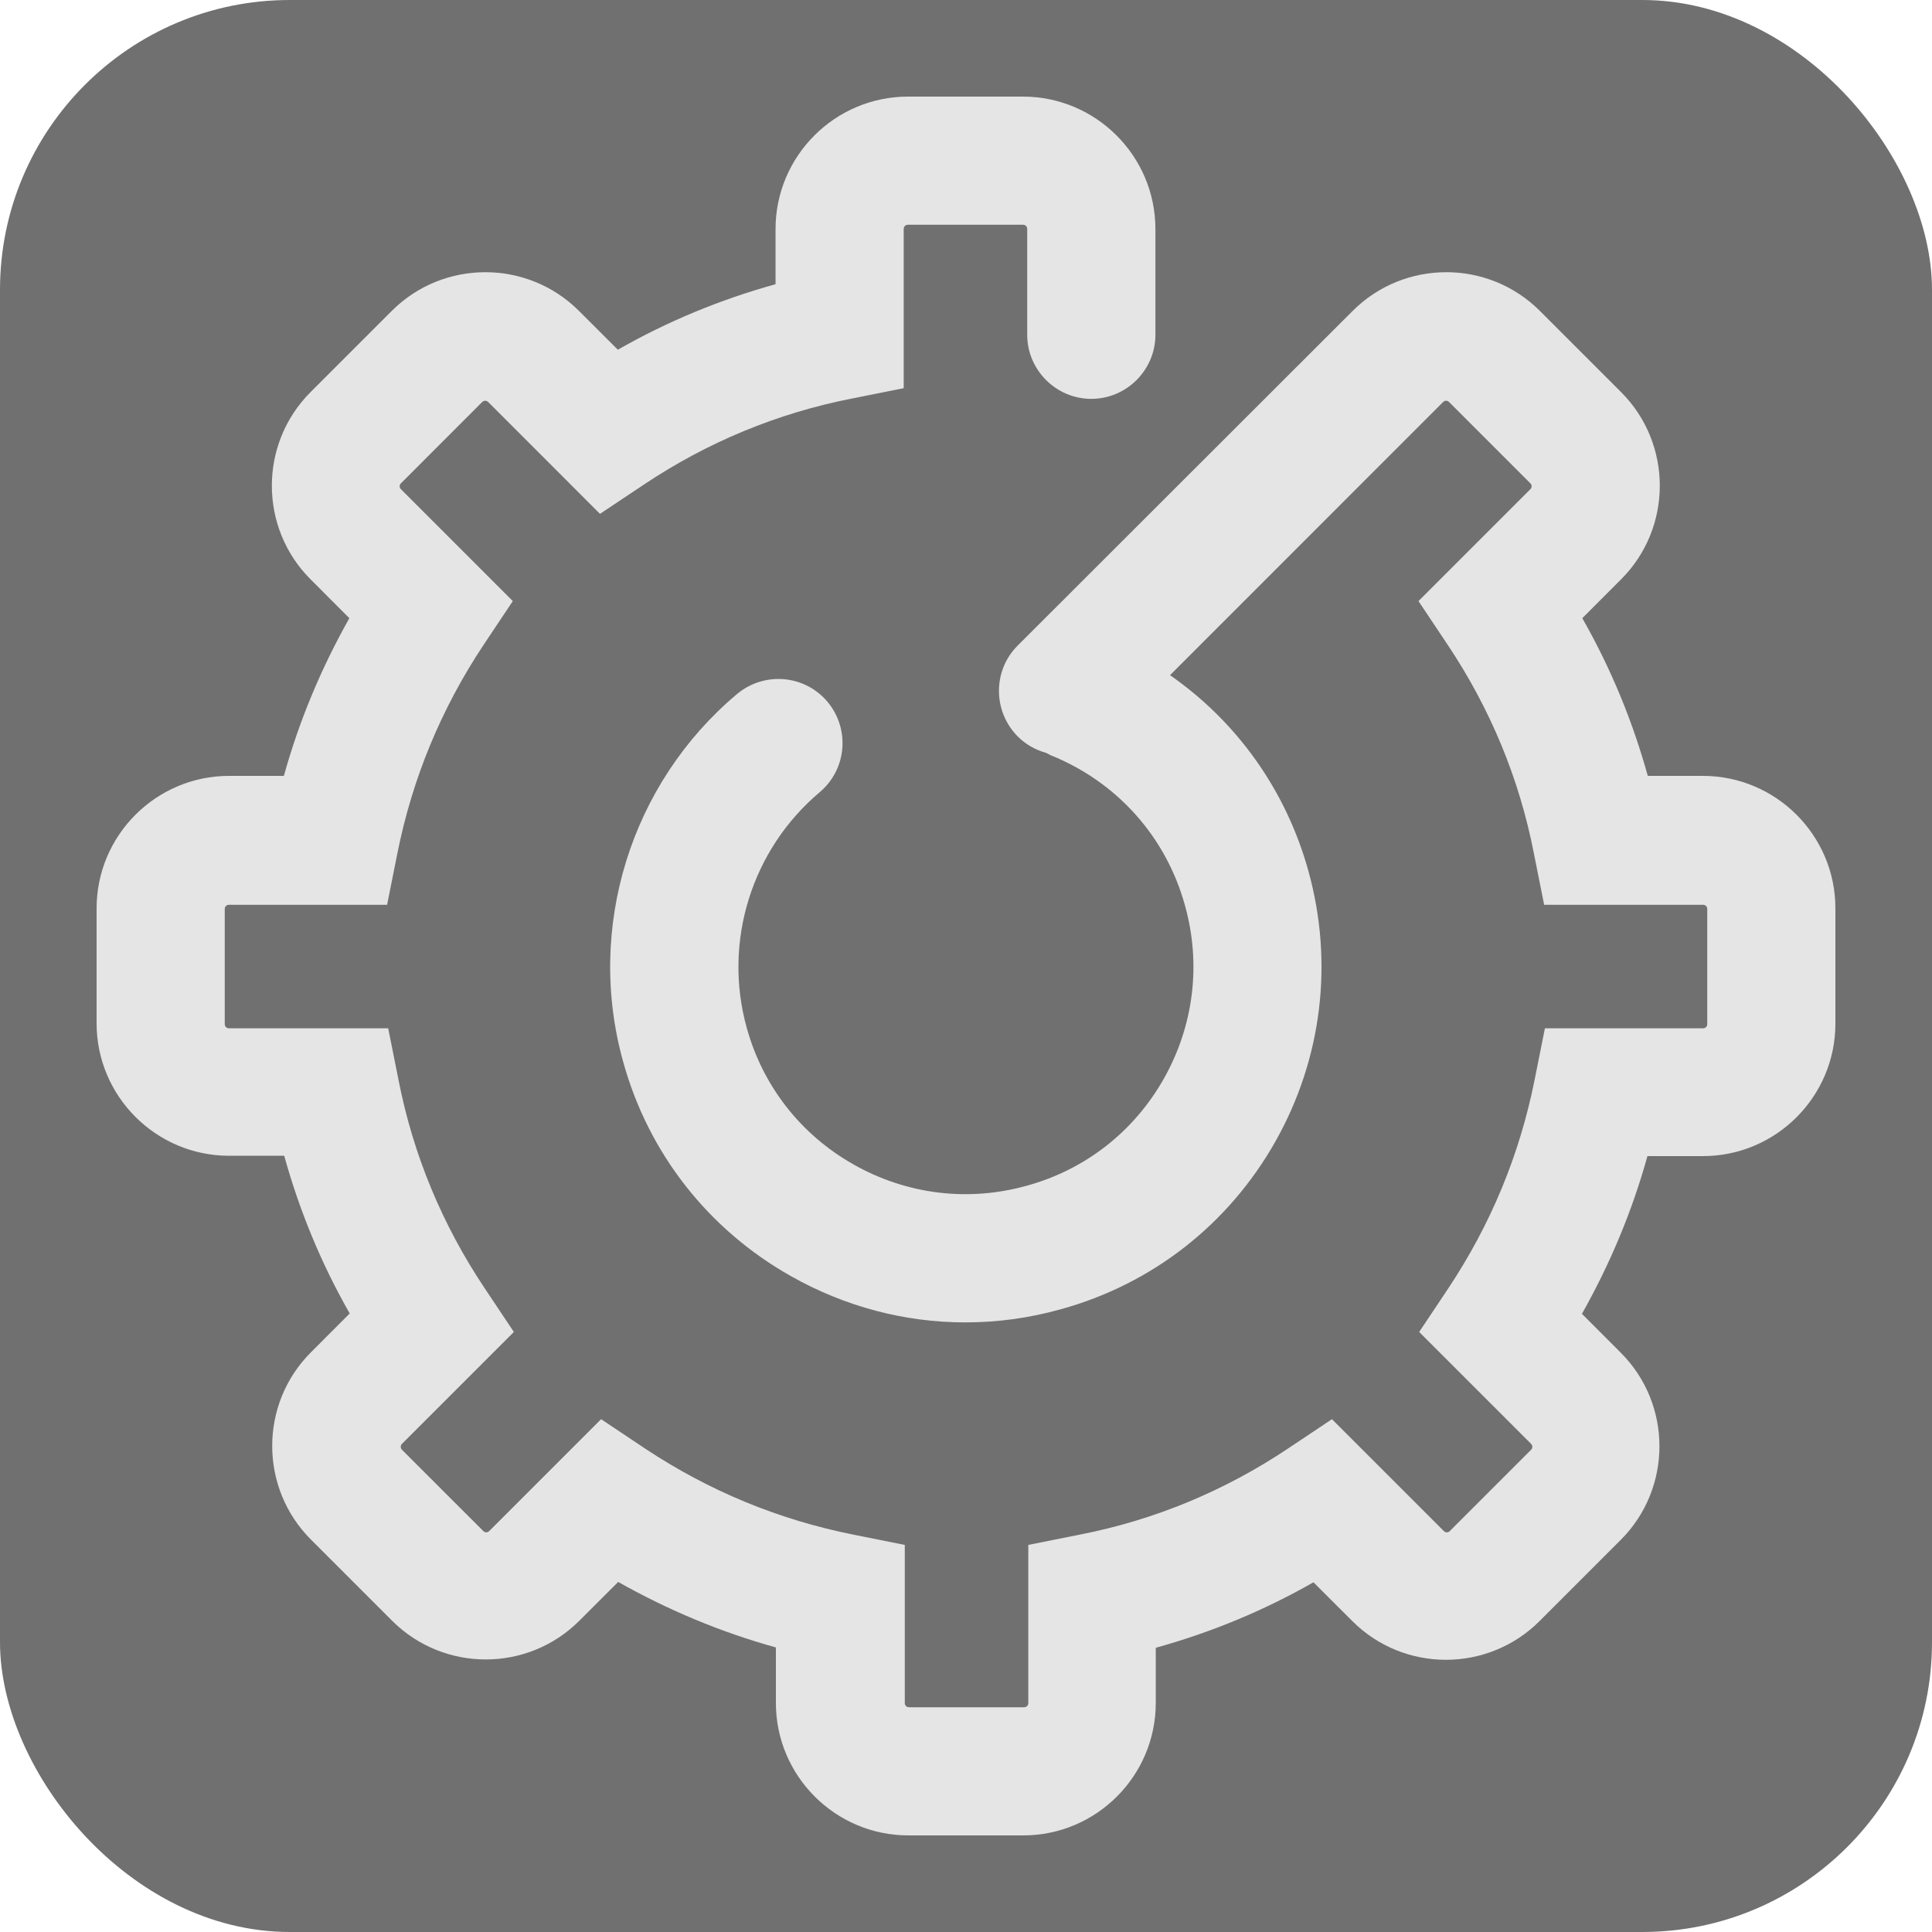 <svg xmlns="http://www.w3.org/2000/svg" version="1.1" xmlns:xlink="http://www.w3.org/1999/xlink" xmlns:svgjs="http://svgjs.com/svgjs" width="1000" height="1000"><rect width="1000" height="1000" rx="150" ry="150" fill="#707070"></rect><g transform="matrix(30,0,0,30,50,50)"><svg xmlns="http://www.w3.org/2000/svg" version="1.1" xmlns:xlink="http://www.w3.org/1999/xlink" xmlns:svgjs="http://svgjs.com/svgjs" width="30" height="30"><svg width="30" height="30" viewBox="0 0 30 30" fill="none" xmlns="http://www.w3.org/2000/svg">
<path d="M27.715 11.72H26.763C26.499 10.768 26.124 9.859 25.633 8.999L26.302 8.329C27.193 7.439 27.193 5.989 26.302 5.098L24.902 3.698C24.011 2.807 22.561 2.807 21.671 3.698L15.891 9.472C15.461 9.902 15.461 10.602 15.891 11.038C16.032 11.179 16.198 11.271 16.376 11.321C16.407 11.333 16.431 11.351 16.462 11.364C17.604 11.824 18.452 12.77 18.778 13.956C19.06 14.963 18.931 16.026 18.415 16.941C17.899 17.856 17.058 18.514 16.05 18.79C15.043 19.073 13.98 18.944 13.065 18.427C12.15 17.912 11.493 17.07 11.216 16.063C10.805 14.582 11.302 12.991 12.475 12.002C12.942 11.609 13.004 10.915 12.611 10.442C12.217 9.975 11.523 9.914 11.05 10.307C9.214 11.849 8.44 14.343 9.085 16.652C9.521 18.231 10.553 19.546 11.978 20.35C12.912 20.878 13.944 21.149 14.988 21.149C15.54 21.149 16.093 21.075 16.64 20.921C18.219 20.485 19.533 19.453 20.338 18.028C21.142 16.603 21.345 14.945 20.909 13.366C20.522 11.966 19.674 10.786 18.52 9.982L23.231 5.27C23.262 5.24 23.305 5.24 23.335 5.27L24.736 6.671C24.767 6.701 24.767 6.744 24.736 6.775L22.807 8.704L23.311 9.459C24.042 10.553 24.546 11.763 24.797 13.053L24.975 13.944H27.715C27.758 13.944 27.789 13.974 27.789 14.017V16.001C27.789 16.044 27.758 16.075 27.715 16.075H24.988L24.81 16.966C24.552 18.256 24.054 19.459 23.323 20.559L22.819 21.314L24.748 23.243C24.779 23.274 24.779 23.317 24.748 23.348L23.348 24.748C23.317 24.779 23.274 24.779 23.243 24.748L21.314 22.819L20.559 23.323C19.466 24.054 18.256 24.558 16.966 24.81L16.075 24.988V27.715C16.075 27.758 16.044 27.789 16.001 27.789H14.017C13.974 27.789 13.944 27.758 13.944 27.715V24.988L13.053 24.81C11.763 24.552 10.559 24.054 9.459 23.323L8.704 22.819L6.775 24.748C6.744 24.779 6.701 24.779 6.671 24.748L5.27 23.348C5.24 23.317 5.24 23.274 5.27 23.243L7.199 21.314L6.695 20.559C5.964 19.466 5.461 18.256 5.209 16.966L5.031 16.075H2.285C2.242 16.075 2.211 16.044 2.211 16.001V14.017C2.211 13.974 2.242 13.944 2.285 13.944H5.012L5.19 13.053C5.448 11.763 5.946 10.559 6.677 9.459L7.181 8.704L5.252 6.775C5.221 6.744 5.221 6.701 5.252 6.671L6.652 5.27C6.683 5.24 6.726 5.24 6.757 5.27L8.685 7.199L9.441 6.695C10.534 5.964 11.745 5.461 13.034 5.209L13.925 5.031V2.285C13.925 2.242 13.956 2.211 13.999 2.211H15.983C16.026 2.211 16.056 2.242 16.056 2.285V4.109C16.056 4.717 16.554 5.215 17.162 5.215C17.77 5.215 18.268 4.717 18.268 4.109V2.285C18.268 1.026 17.242 0 15.983 0H13.999C12.74 0 11.714 1.026 11.714 2.285V3.237C10.762 3.501 9.853 3.876 8.993 4.367L8.323 3.698C7.432 2.807 5.983 2.807 5.092 3.698L3.692 5.098C2.801 5.989 2.801 7.439 3.692 8.329L4.361 8.999C3.876 9.859 3.495 10.768 3.231 11.72H2.285C1.026 11.72 0 12.746 0 14.005V15.989C0 17.248 1.026 18.274 2.285 18.274H3.237C3.501 19.226 3.876 20.135 4.367 20.995L3.698 21.665C2.807 22.555 2.807 24.005 3.698 24.896L5.098 26.296C5.989 27.187 7.439 27.187 8.329 26.296L8.999 25.627C9.859 26.112 10.768 26.493 11.72 26.757V27.715C11.72 28.974 12.746 30 14.005 30H15.989C17.248 30 18.274 28.974 18.274 27.715V26.763C19.226 26.499 20.135 26.124 20.995 25.633L21.665 26.302C22.555 27.193 24.005 27.193 24.896 26.302L26.296 24.902C27.187 24.011 27.187 22.561 26.296 21.671L25.627 21.001C26.112 20.141 26.493 19.232 26.757 18.28H27.715C28.974 18.28 30 17.254 30 15.995V14.005C30 12.746 28.974 11.72 27.715 11.72Z" fill="#E5E5E5"></path>
</svg></svg></g></svg>